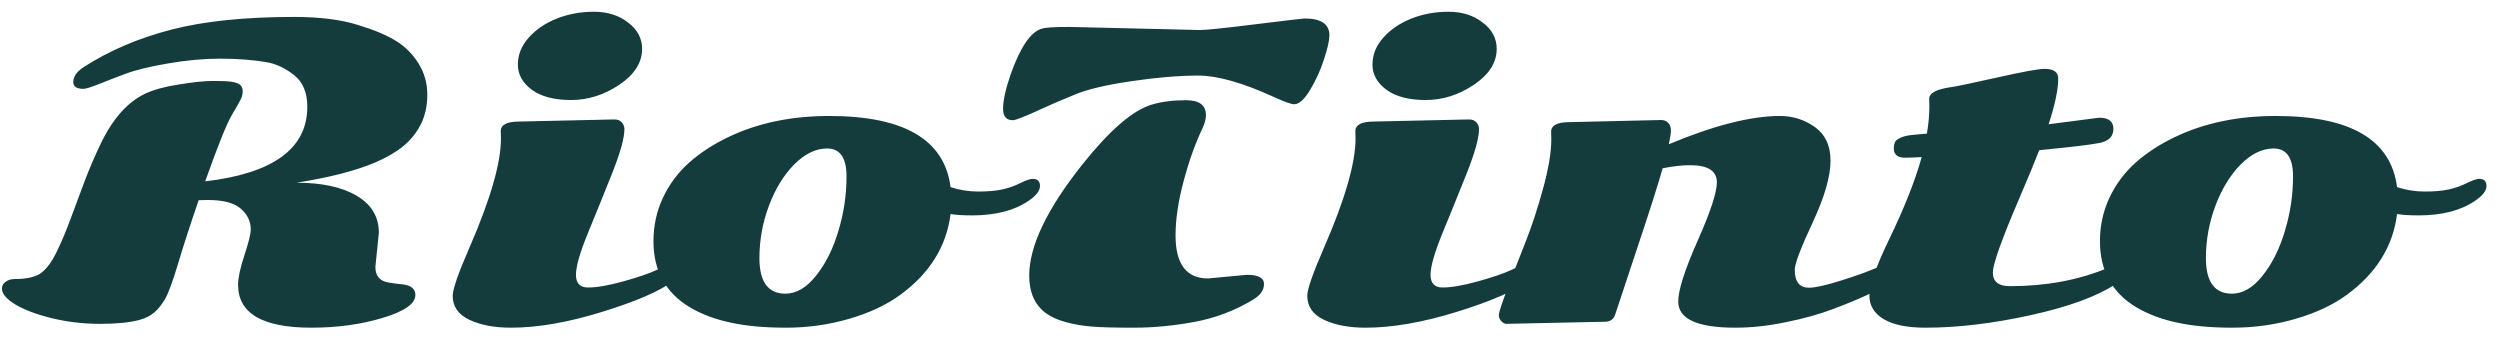 <svg width="146" height="20" viewBox="0 0 146 20" fill="none" xmlns="http://www.w3.org/2000/svg">
<path d="M12.152 11.68L11.602 11.692C11.107 13.129 10.703 14.376 10.389 15.431C10.074 16.48 9.82 17.165 9.625 17.487C9.438 17.801 9.232 18.056 9.007 18.25C8.79 18.437 8.509 18.58 8.165 18.677C7.596 18.834 6.825 18.913 5.852 18.913C4.878 18.913 3.942 18.804 3.044 18.587C2.153 18.37 1.442 18.104 0.91 17.79C0.379 17.468 0.113 17.157 0.113 16.858C0.113 16.686 0.188 16.551 0.337 16.453C0.48 16.349 0.648 16.296 0.843 16.296C1.532 16.296 2.037 16.188 2.359 15.97C2.688 15.746 2.999 15.338 3.291 14.746C3.583 14.155 3.871 13.47 4.156 12.691C4.448 11.912 4.717 11.19 4.964 10.524C5.219 9.857 5.511 9.176 5.84 8.48C6.544 6.982 7.416 5.983 8.457 5.481C8.959 5.242 9.625 5.058 10.456 4.931C11.287 4.796 11.935 4.729 12.399 4.729C12.863 4.729 13.166 4.736 13.309 4.751C13.451 4.759 13.593 4.781 13.735 4.819C14.027 4.893 14.173 5.058 14.173 5.313C14.173 5.47 14.143 5.616 14.084 5.751C14.024 5.886 13.84 6.211 13.533 6.728C13.234 7.237 12.717 8.525 11.983 10.591C15.959 10.127 17.947 8.674 17.947 6.234C17.947 5.41 17.689 4.792 17.172 4.381C16.64 3.969 16.101 3.718 15.555 3.628C14.739 3.493 13.84 3.426 12.859 3.426C11.886 3.426 10.868 3.52 9.805 3.707C8.742 3.886 7.914 4.089 7.323 4.313C6.739 4.53 6.215 4.732 5.75 4.92C5.294 5.099 5.002 5.189 4.875 5.189C4.478 5.189 4.279 5.058 4.279 4.796C4.279 4.467 4.493 4.167 4.919 3.898C6.402 2.947 8.098 2.224 10.007 1.73C11.916 1.236 14.308 0.989 17.183 0.989C18.658 0.989 19.89 1.143 20.878 1.449C21.866 1.749 22.622 2.067 23.146 2.404C23.678 2.733 24.112 3.171 24.449 3.718C24.786 4.265 24.955 4.864 24.955 5.515C24.955 6.166 24.831 6.743 24.584 7.244C24.337 7.739 23.996 8.165 23.562 8.525C23.135 8.877 22.592 9.195 21.934 9.479C20.796 9.966 19.257 10.363 17.318 10.67C18.8 10.67 19.972 10.924 20.833 11.433C21.694 11.943 22.125 12.661 22.125 13.59L21.922 15.589C21.922 16.128 22.196 16.435 22.742 16.509C22.974 16.547 23.206 16.577 23.439 16.599C23.985 16.644 24.258 16.854 24.258 17.228C24.258 17.737 23.622 18.183 22.349 18.565C21.084 18.947 19.695 19.137 18.183 19.137C15.33 19.137 13.904 18.303 13.904 16.633C13.904 16.229 14.027 15.652 14.274 14.904C14.521 14.155 14.645 13.653 14.645 13.399C14.645 12.927 14.45 12.523 14.061 12.186C13.672 11.849 13.035 11.68 12.152 11.68ZM37.499 2.853C37.499 3.654 37.053 4.354 36.163 4.953C35.279 5.545 34.343 5.841 33.355 5.841C32.374 5.841 31.61 5.642 31.064 5.245C30.517 4.841 30.244 4.351 30.244 3.774C30.244 3.198 30.454 2.674 30.873 2.202C31.292 1.73 31.835 1.36 32.502 1.09C33.175 0.821 33.905 0.686 34.691 0.686C35.477 0.686 36.14 0.895 36.679 1.315C37.226 1.726 37.499 2.239 37.499 2.853ZM34.343 16.79C34.852 16.79 35.541 16.671 36.41 16.431C37.286 16.184 37.922 15.967 38.319 15.78C38.716 15.585 38.993 15.488 39.15 15.488C39.464 15.488 39.622 15.645 39.622 15.959C39.622 16.102 39.505 16.262 39.273 16.442C38.51 17.011 37.136 17.603 35.152 18.217C33.168 18.831 31.397 19.137 29.84 19.137C28.874 19.137 28.065 18.984 27.414 18.677C26.763 18.37 26.437 17.902 26.437 17.273C26.437 16.891 26.763 15.956 27.414 14.466C28.642 11.643 29.256 9.517 29.256 8.087L29.245 7.66C29.245 7.286 29.608 7.098 30.334 7.098L35.882 6.975C36.077 6.975 36.222 7.035 36.32 7.155C36.417 7.267 36.466 7.394 36.466 7.536C36.466 8.053 36.23 8.906 35.758 10.097C35.287 11.28 34.815 12.444 34.343 13.59C33.872 14.735 33.636 15.555 33.636 16.049C33.636 16.543 33.872 16.79 34.343 16.79ZM40.273 17.936C38.865 17.09 38.162 15.806 38.162 14.084C38.162 13.185 38.345 12.343 38.712 11.557C39.086 10.763 39.595 10.078 40.239 9.502C40.891 8.925 41.647 8.431 42.508 8.019C44.23 7.188 46.203 6.773 48.426 6.773C52.799 6.773 55.161 8.158 55.513 10.928C56.037 11.1 56.576 11.186 57.13 11.186C57.691 11.186 58.159 11.145 58.534 11.063C58.908 10.98 59.26 10.857 59.589 10.692C59.926 10.527 60.166 10.445 60.308 10.445C60.593 10.445 60.735 10.584 60.735 10.861C60.735 11.138 60.514 11.426 60.072 11.725C59.241 12.294 58.141 12.579 56.77 12.579C56.254 12.579 55.835 12.553 55.513 12.5C55.273 14.387 54.3 15.956 52.593 17.206C51.777 17.805 50.773 18.276 49.583 18.621C48.4 18.965 47.172 19.137 45.899 19.137C44.634 19.137 43.548 19.036 42.643 18.834C41.737 18.64 40.947 18.34 40.273 17.936ZM44.35 15.072C44.35 16.457 44.855 17.15 45.866 17.15C46.51 17.15 47.109 16.798 47.663 16.094C48.224 15.39 48.658 14.518 48.965 13.477C49.28 12.437 49.437 11.377 49.437 10.299C49.437 9.213 49.059 8.671 48.303 8.671C47.644 8.671 47.004 8.981 46.382 9.603C45.768 10.224 45.274 11.033 44.9 12.029C44.533 13.017 44.35 14.031 44.35 15.072ZM70.55 16.262L72.819 16.049C73.485 16.049 73.818 16.229 73.818 16.588C73.818 16.94 73.601 17.247 73.167 17.509C72.104 18.145 70.966 18.576 69.753 18.8C68.54 19.025 67.357 19.137 66.204 19.137C65.059 19.137 64.239 19.115 63.745 19.07C63.258 19.033 62.771 18.95 62.285 18.823C61.806 18.696 61.412 18.523 61.105 18.306C60.439 17.827 60.106 17.09 60.106 16.094C60.106 14.364 61.15 12.19 63.239 9.569C64.819 7.593 66.159 6.44 67.26 6.11C67.836 5.938 68.506 5.852 69.27 5.852C70.041 5.852 70.427 6.144 70.427 6.728C70.427 6.922 70.371 7.155 70.258 7.424C69.832 8.3 69.457 9.337 69.135 10.535C68.813 11.725 68.652 12.796 68.652 13.747C68.652 15.424 69.285 16.262 70.55 16.262ZM59.151 7.02C58.77 7.02 58.579 6.799 58.579 6.357C58.579 5.871 58.725 5.204 59.017 4.358C59.586 2.748 60.196 1.854 60.847 1.674C61.027 1.607 61.57 1.573 62.476 1.573L70.067 1.753C70.442 1.753 71.531 1.64 73.335 1.416C75.147 1.191 76.098 1.079 76.188 1.079C77.154 1.079 77.637 1.408 77.637 2.067C77.637 2.359 77.532 2.823 77.322 3.46C77.12 4.089 76.851 4.684 76.514 5.245C76.177 5.807 75.866 6.088 75.582 6.088C75.409 6.088 75.02 5.949 74.414 5.672C72.579 4.834 71.101 4.414 69.978 4.414C68.855 4.414 67.555 4.523 66.081 4.74C64.606 4.957 63.509 5.215 62.79 5.515C62.071 5.807 61.442 6.076 60.903 6.323C59.9 6.788 59.316 7.02 59.151 7.02ZM87.407 2.853C87.407 3.654 86.962 4.354 86.071 4.953C85.187 5.545 84.251 5.841 83.263 5.841C82.282 5.841 81.519 5.642 80.972 5.245C80.426 4.841 80.152 4.351 80.152 3.774C80.152 3.198 80.362 2.674 80.781 2.202C81.201 1.73 81.743 1.36 82.41 1.09C83.084 0.821 83.814 0.686 84.6 0.686C85.386 0.686 86.048 0.895 86.587 1.315C87.134 1.726 87.407 2.239 87.407 2.853ZM84.251 16.79C84.761 16.79 85.449 16.671 86.318 16.431C87.194 16.184 87.83 15.967 88.227 15.78C88.624 15.585 88.901 15.488 89.058 15.488C89.373 15.488 89.53 15.645 89.53 15.959C89.53 16.102 89.414 16.262 89.182 16.442C88.418 17.011 87.044 17.603 85.06 18.217C83.076 18.831 81.305 19.137 79.748 19.137C78.782 19.137 77.974 18.984 77.322 18.677C76.671 18.37 76.345 17.902 76.345 17.273C76.345 16.891 76.671 15.956 77.322 14.466C78.55 11.643 79.164 9.517 79.164 8.087L79.153 7.66C79.153 7.286 79.516 7.098 80.242 7.098L85.79 6.975C85.985 6.975 86.131 7.035 86.228 7.155C86.325 7.267 86.374 7.394 86.374 7.536C86.374 8.053 86.138 8.906 85.666 10.097C85.195 11.28 84.723 12.444 84.251 13.59C83.78 14.735 83.544 15.555 83.544 16.049C83.544 16.543 83.78 16.79 84.251 16.79ZM110.239 15.488C110.516 15.488 110.654 15.619 110.654 15.881C110.654 16.135 110.516 16.36 110.239 16.554C109.969 16.749 109.569 16.974 109.037 17.228C108.506 17.475 107.843 17.749 107.049 18.048C106.263 18.348 105.35 18.602 104.309 18.812C103.276 19.029 102.288 19.137 101.344 19.137C99.121 19.137 98.009 18.628 98.009 17.61C98.009 16.951 98.383 15.776 99.132 14.084C99.888 12.384 100.266 11.239 100.266 10.647C100.266 9.981 99.746 9.648 98.705 9.648C98.233 9.648 97.698 9.708 97.099 9.827C96.815 10.831 96.305 12.425 95.572 14.612C94.846 16.798 94.434 18.041 94.336 18.34C94.247 18.64 94.048 18.789 93.741 18.789L87.957 18.913C87.875 18.913 87.782 18.86 87.677 18.756C87.579 18.658 87.531 18.542 87.531 18.407C87.531 18.265 87.688 17.775 88.002 16.936C88.324 16.09 88.676 15.184 89.058 14.219C89.447 13.245 89.799 12.178 90.114 11.018C90.436 9.85 90.597 8.884 90.597 8.12L90.585 7.694C90.585 7.319 90.949 7.132 91.675 7.132L96.998 7.009C97.193 7.009 97.339 7.068 97.436 7.188C97.533 7.301 97.582 7.443 97.582 7.615C97.582 7.78 97.541 8.049 97.459 8.424C100.094 7.323 102.258 6.773 103.95 6.773C104.668 6.773 105.324 6.971 105.915 7.368C106.574 7.81 106.903 8.48 106.903 9.378C106.903 10.299 106.555 11.505 105.859 12.994C105.163 14.484 104.814 15.405 104.814 15.757C104.814 16.453 105.091 16.802 105.646 16.802C105.997 16.802 106.596 16.671 107.442 16.408C108.296 16.139 108.925 15.918 109.329 15.746C109.741 15.574 110.044 15.488 110.239 15.488ZM119.639 7.256L122.592 6.874C123.146 6.874 123.423 7.091 123.423 7.525C123.423 7.959 123.161 8.233 122.637 8.345C122.113 8.45 120.93 8.592 119.088 8.772C118.834 9.438 118.452 10.363 117.943 11.546C116.902 13.971 116.382 15.428 116.382 15.914C116.382 16.446 116.711 16.712 117.37 16.712C119.496 16.712 121.406 16.356 123.098 15.645C123.345 15.54 123.539 15.488 123.682 15.488C123.959 15.488 124.097 15.611 124.097 15.858C124.097 16.105 123.917 16.349 123.558 16.588C122.458 17.314 120.799 17.921 118.583 18.407C116.367 18.894 114.323 19.137 112.451 19.137C111.388 19.137 110.576 18.973 110.014 18.643C109.453 18.306 109.172 17.846 109.172 17.262C109.172 16.671 109.561 15.566 110.34 13.949C111.216 12.137 111.845 10.546 112.227 9.176C111.762 9.198 111.44 9.21 111.261 9.21C110.819 9.21 110.598 9.03 110.598 8.671C110.598 8.409 110.669 8.233 110.812 8.143C110.954 8.053 111.1 7.989 111.25 7.952C111.407 7.914 111.538 7.892 111.643 7.885C111.755 7.87 111.908 7.855 112.103 7.84C112.298 7.825 112.44 7.813 112.53 7.806C112.627 7.237 112.676 6.702 112.676 6.2L112.665 5.773C112.665 5.436 113.091 5.208 113.945 5.088C114.229 5.051 115.124 4.864 116.629 4.527C118.134 4.19 119.055 4.021 119.392 4.021C119.931 4.021 120.2 4.208 120.2 4.583C120.2 5.227 120.013 6.118 119.639 7.256ZM124.749 17.936C123.341 17.09 122.637 15.806 122.637 14.084C122.637 13.185 122.821 12.343 123.188 11.557C123.562 10.763 124.071 10.078 124.715 9.502C125.366 8.925 126.122 8.431 126.983 8.019C128.705 7.188 130.678 6.773 132.902 6.773C137.274 6.773 139.636 8.158 139.988 10.928C140.512 11.1 141.051 11.186 141.605 11.186C142.167 11.186 142.635 11.145 143.009 11.063C143.384 10.98 143.736 10.857 144.065 10.692C144.402 10.527 144.641 10.445 144.784 10.445C145.068 10.445 145.21 10.584 145.21 10.861C145.21 11.138 144.99 11.426 144.548 11.725C143.717 12.294 142.616 12.579 141.246 12.579C140.729 12.579 140.31 12.553 139.988 12.5C139.749 14.387 138.775 15.956 137.068 17.206C136.252 17.805 135.249 18.276 134.059 18.621C132.876 18.965 131.648 19.137 130.375 19.137C129.11 19.137 128.024 19.036 127.118 18.834C126.212 18.64 125.422 18.34 124.749 17.936ZM128.825 15.072C128.825 16.457 129.331 17.15 130.341 17.15C130.985 17.15 131.584 16.798 132.138 16.094C132.7 15.39 133.134 14.518 133.441 13.477C133.755 12.437 133.913 11.377 133.913 10.299C133.913 9.213 133.535 8.671 132.778 8.671C132.119 8.671 131.479 8.981 130.858 9.603C130.244 10.224 129.75 11.033 129.375 12.029C129.009 13.017 128.825 14.031 128.825 15.072Z" fill="#143C3C"/>
</svg>
